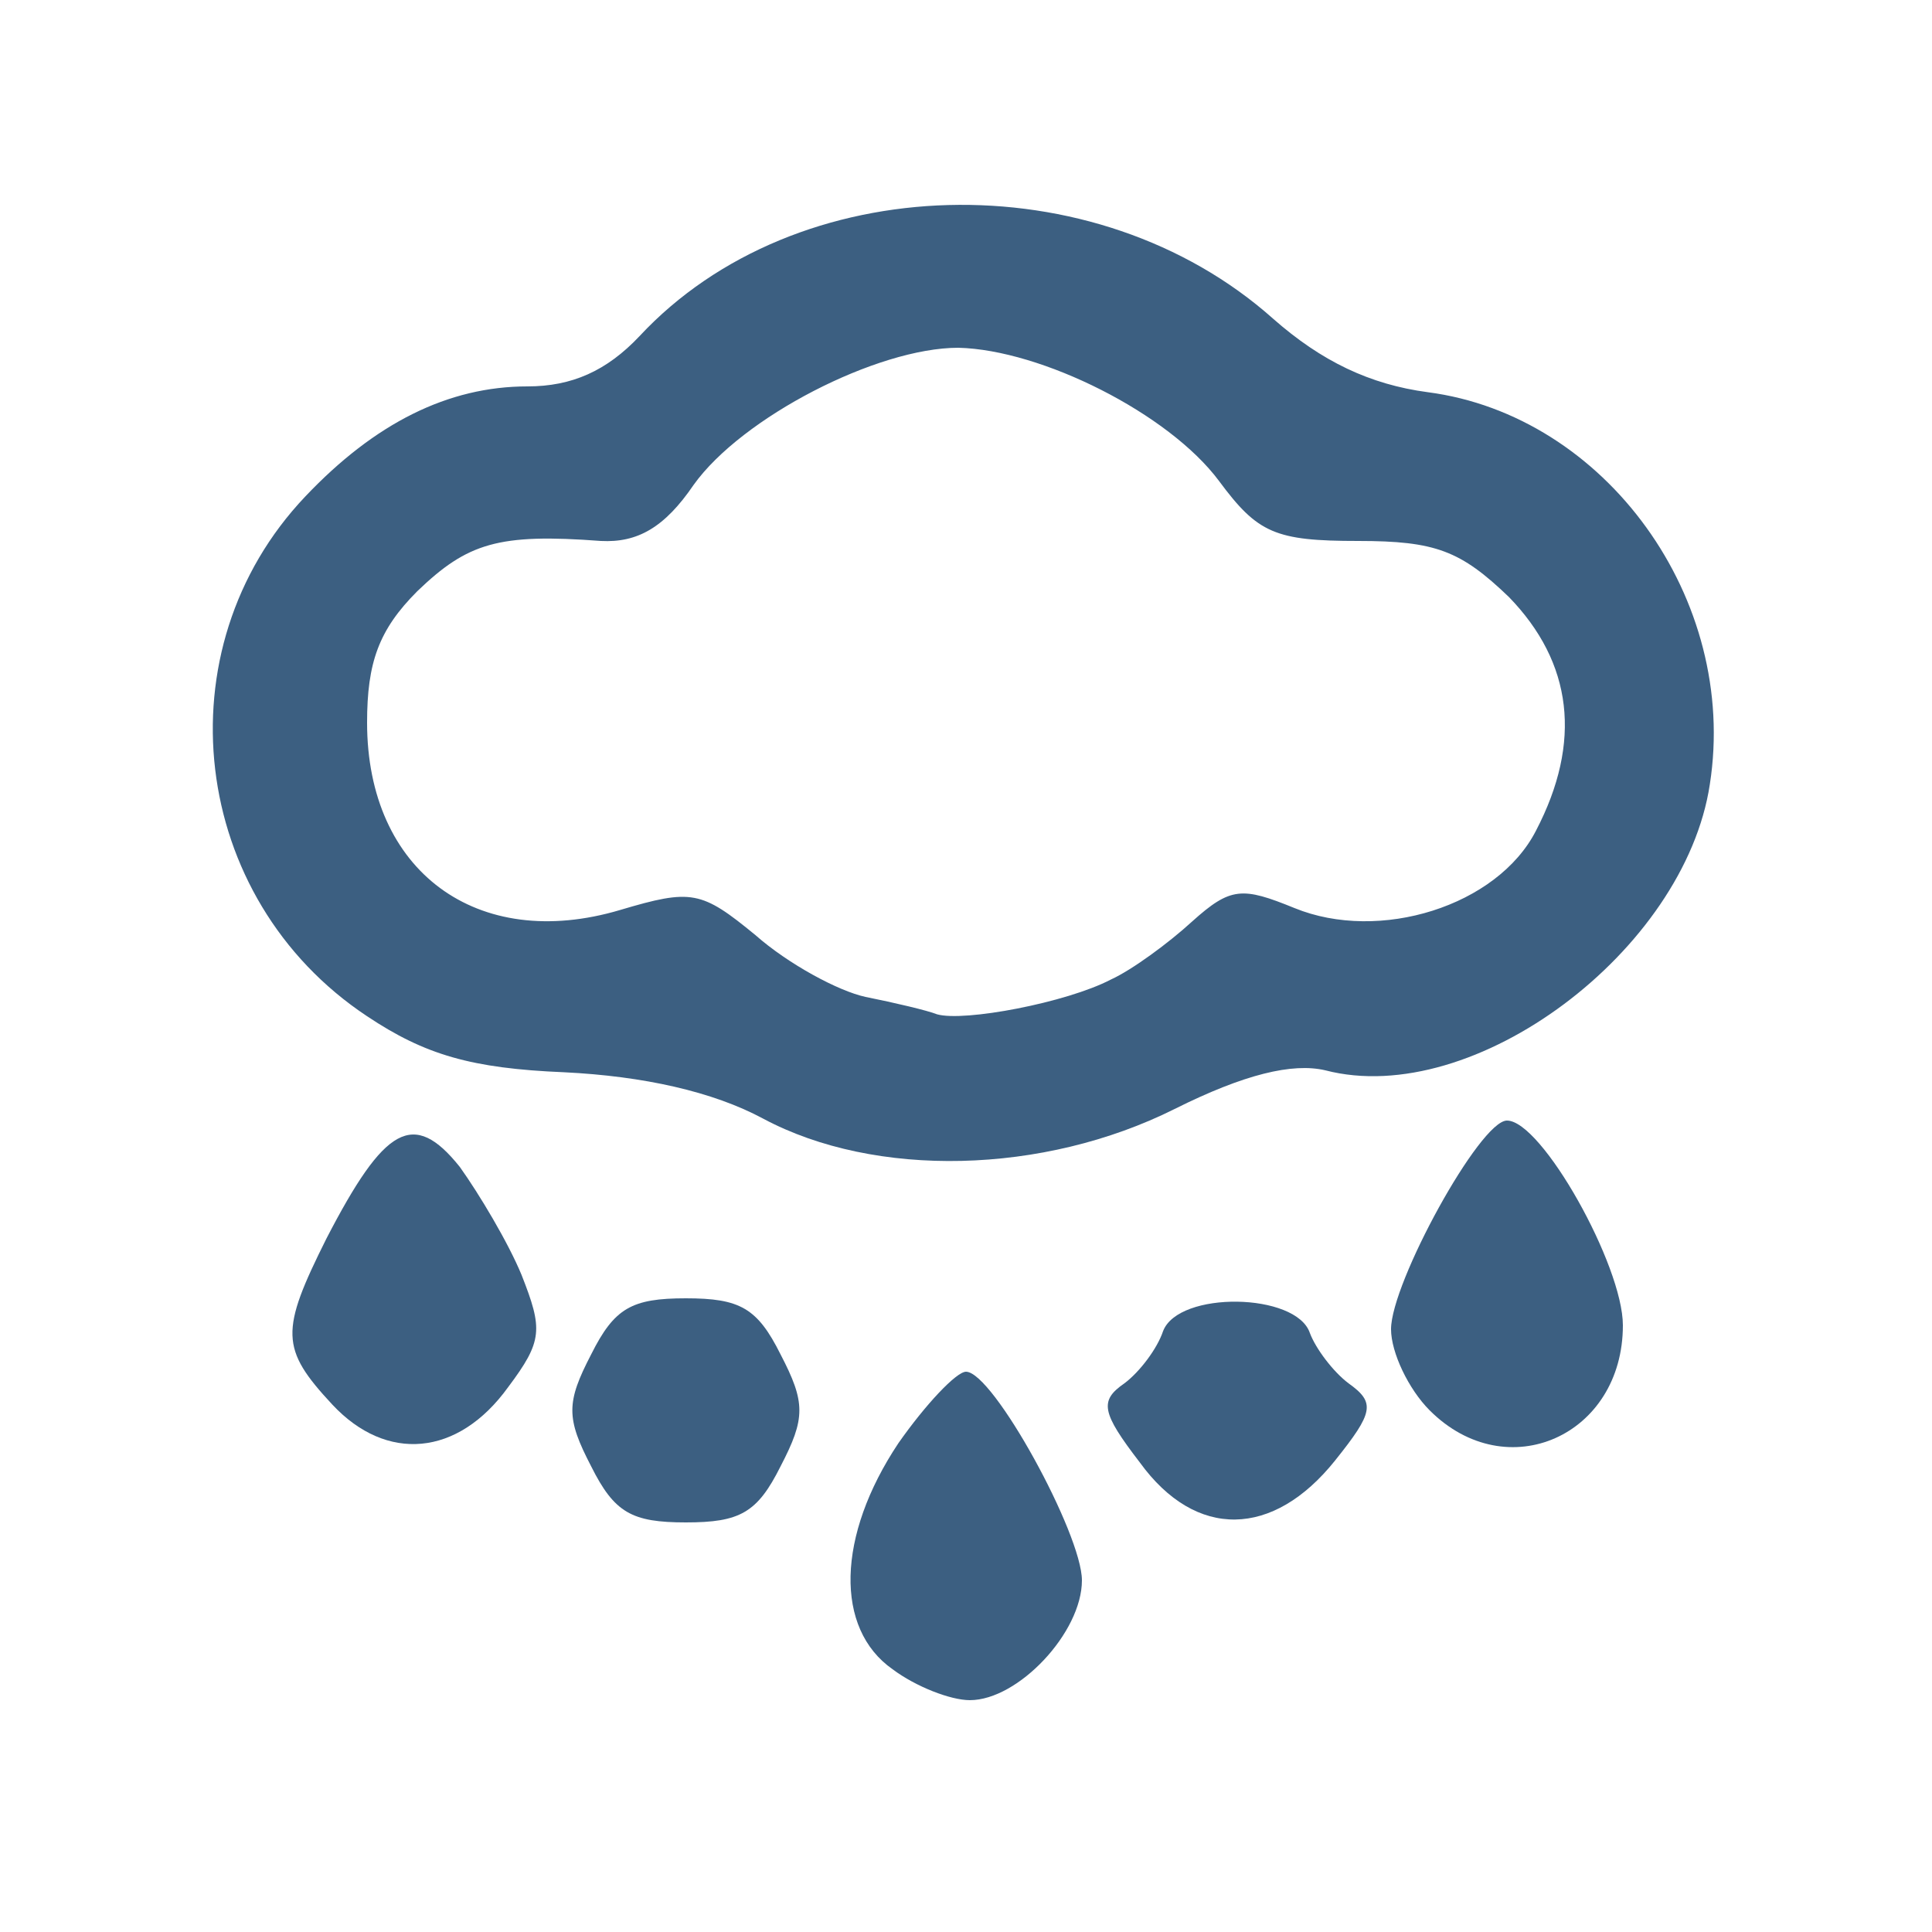 <!DOCTYPE svg PUBLIC "-//W3C//DTD SVG 20010904//EN" "http://www.w3.org/TR/2001/REC-SVG-20010904/DTD/svg10.dtd">
<svg version="1.0" xmlns="http://www.w3.org/2000/svg" width="100px" height="100px" viewBox="0 0 1000 1000" preserveAspectRatio="xMidYMid meet">
<g id="layer1" fill="#3c5f81" stroke="none">
 <path d="M462 864 c-30 -21 -29 -69 3 -117 14 -20 30 -37 35 -37 14 0 60 84 60 108 0 27 -33 62 -58 62 -10 0 -28 -7 -40 -16z"/>
 <path d="M306 759 c-13 -25 -13 -33 0 -58 12 -24 21 -29 49 -29 28 0 37 5 49 29 13 25 13 33 0 58 -12 24 -21 29 -49 29 -28 0 -37 -5 -49 -29z"/>
 <path d="M590 757 c-20 -26 -21 -32 -8 -41 8 -6 17 -18 20 -27 8 -21 69 -20 76 1 3 8 12 20 20 26 14 10 13 15 -7 40 -32 40 -72 41 -101 1z"/>
 <path d="M172 727 c-27 -29 -27 -38 -3 -86 30 -58 45 -67 69 -37 10 14 25 39 32 56 11 28 11 34 -7 58 -26 36 -63 39 -91 9z"/>
 <path d="M740 730 c-11 -11 -20 -30 -20 -42 0 -24 46 -108 60 -108 18 0 60 75 60 106 0 57 -60 84 -100 44z"/>
 <path d="M395 579 c-26 -14 -62 -22 -103 -24 -48 -2 -72 -9 -102 -29 -92 -61 -107 -190 -32 -269 36 -38 74 -57 115 -57 23 0 41 -8 58 -26 81 -87 236 -91 328 -9 25 22 50 34 80 38 92 12 161 107 146 203 -13 86 -122 168 -199 148 -17 -4 -42 2 -78 20 -68 34 -155 36 -213 5z m180 -72 c11 -5 30 -19 42 -30 20 -18 26 -18 53 -7 44 18 105 -1 125 -40 24 -46 19 -87 -14 -121 -25 -24 -38 -29 -78 -29 -43 0 -52 -4 -72 -31 -26 -35 -92 -68 -135 -69 -42 0 -112 36 -137 71 -15 22 -29 30 -48 29 -53 -4 -69 1 -95 26 -20 20 -26 37 -26 68 0 77 57 119 131 97 37 -11 42 -10 70 13 17 15 43 29 57 32 15 3 32 7 37 9 14 4 67 -6 90 -18z"/>
 </g>

</svg>
